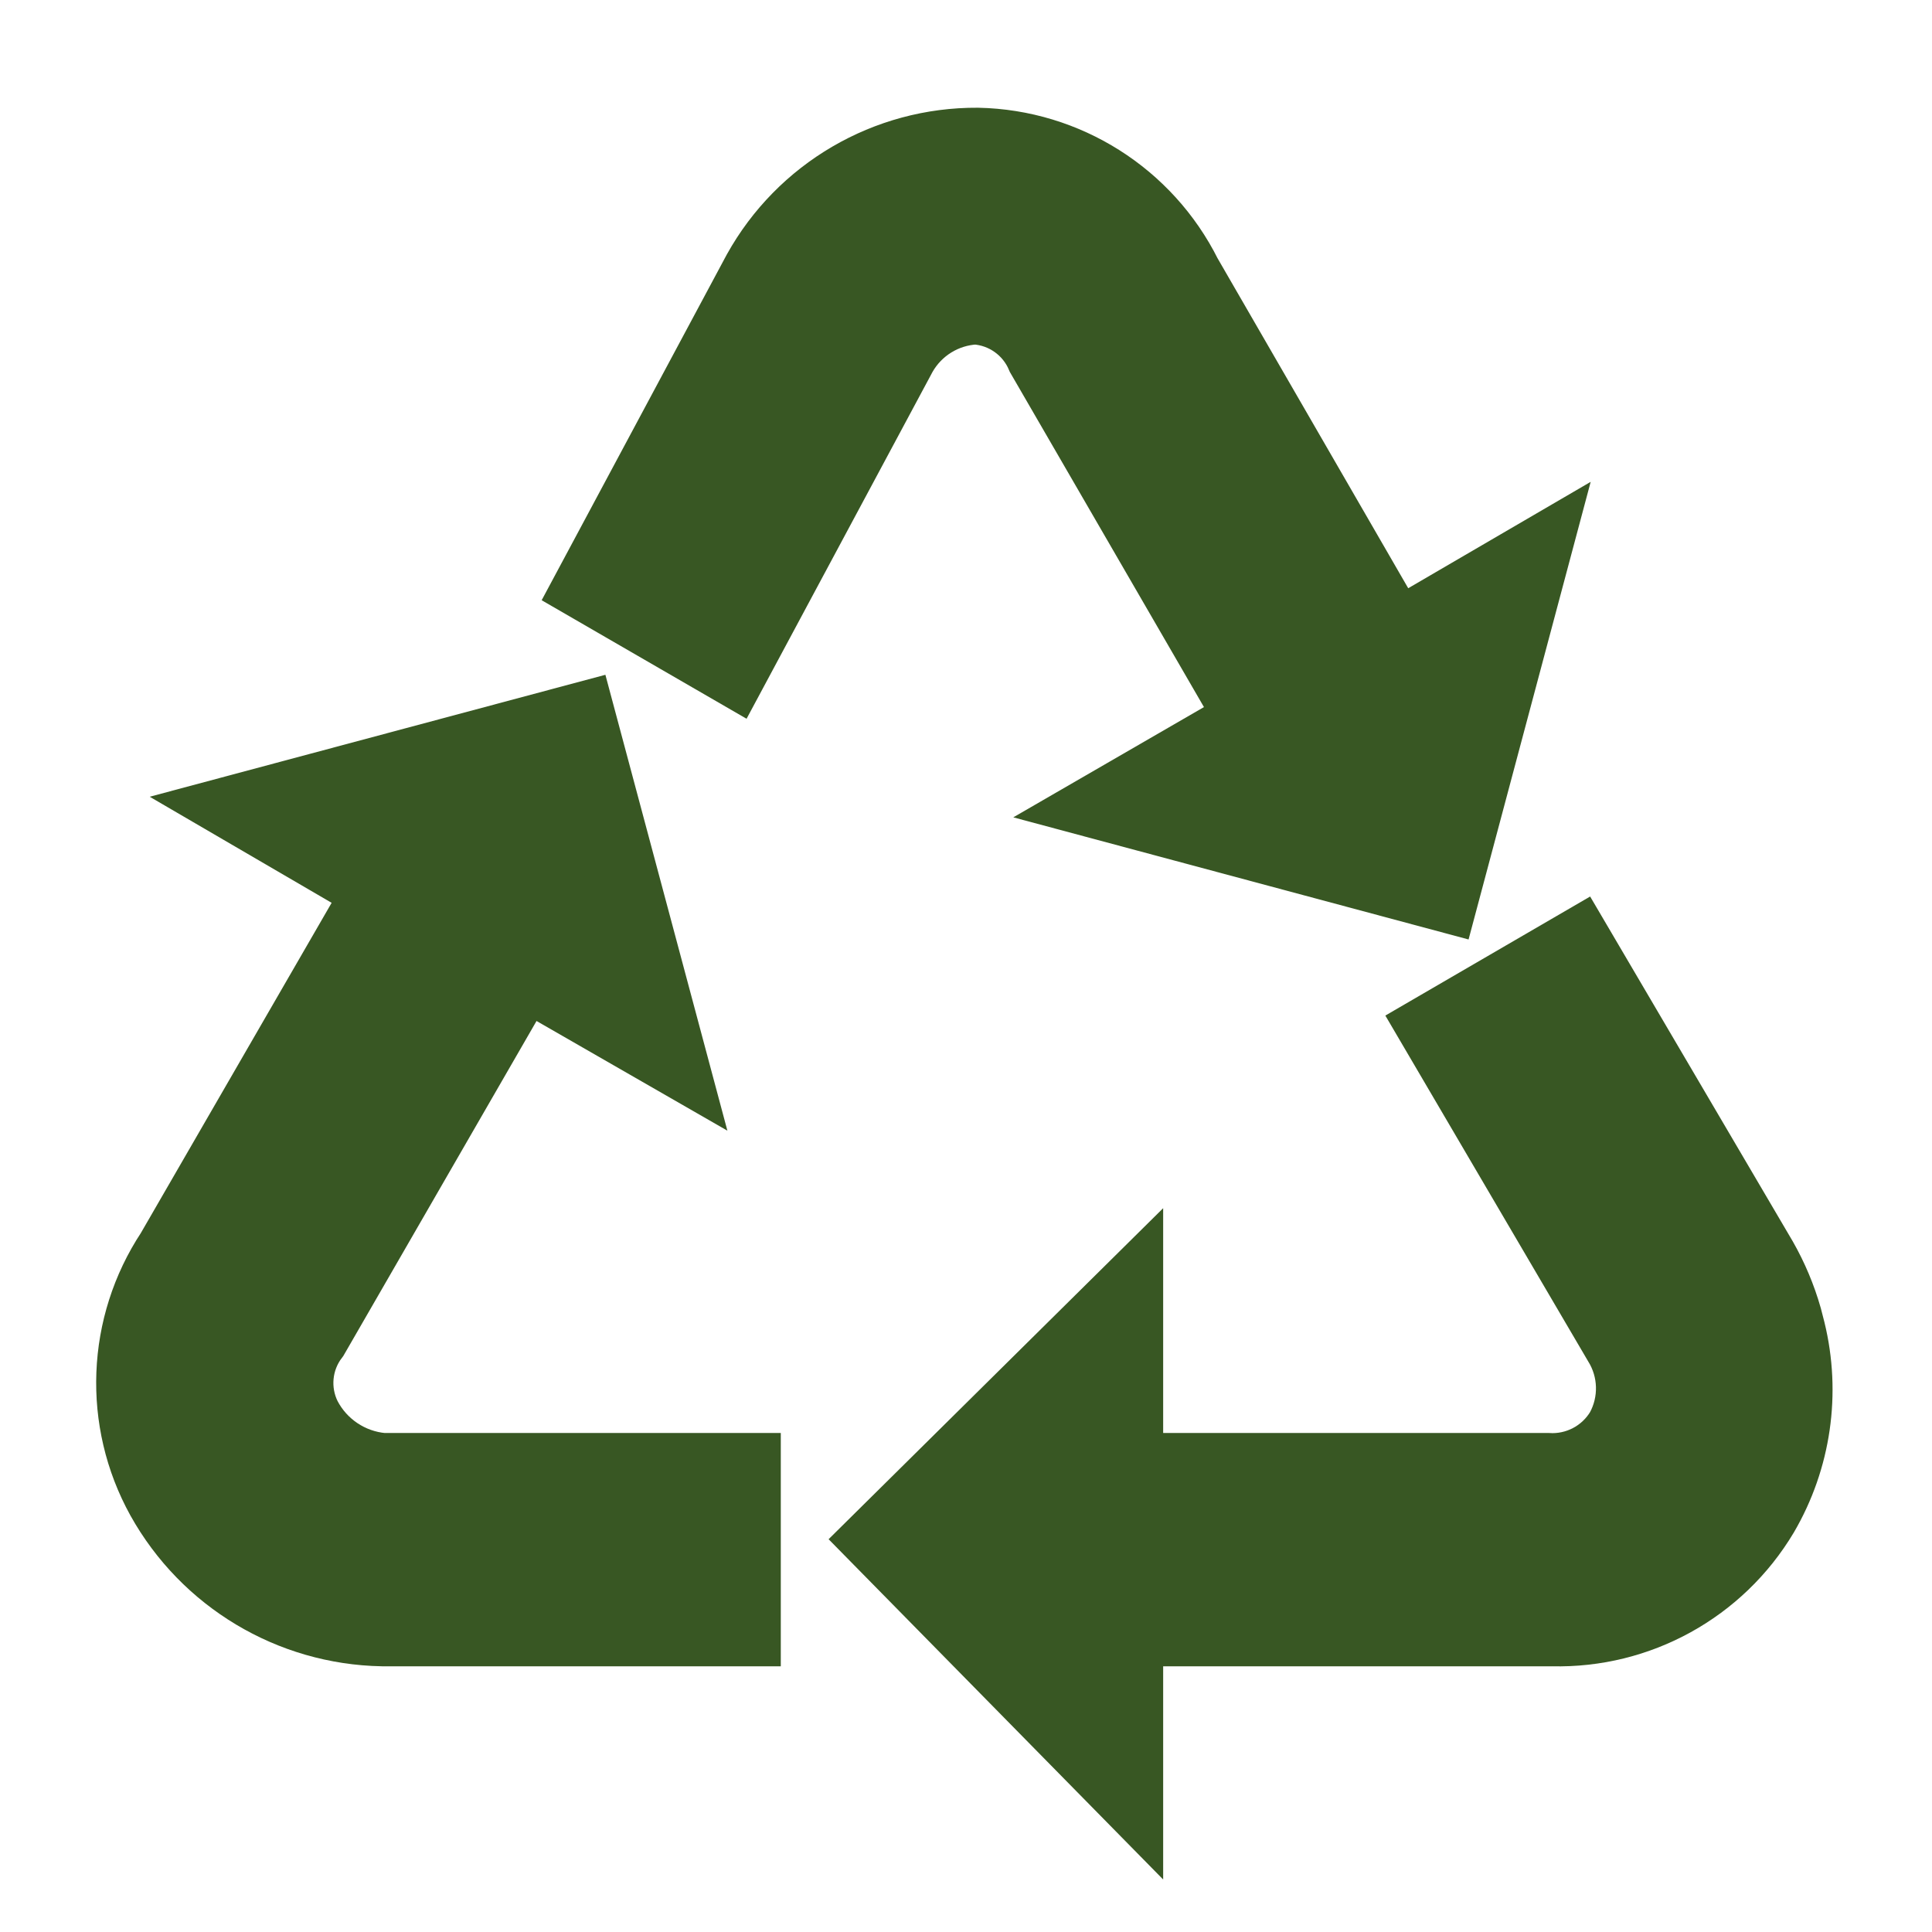 <svg viewBox="0 0 96 96" xmlns="http://www.w3.org/2000/svg" xmlns:xlink="http://www.w3.org/1999/xlink" id="Icons_RecycleSign" overflow="hidden"><path d="M15.17 70.43C15.925 71.884 17.368 72.853 19 73L37 73 37 81 19 81C14.44 80.917 10.269 78.414 8.05 74.43 5.924 70.585 6.109 65.877 8.53 62.21L18.93 44.21 12.07 40.21 28.81 35.73 33.29 52.47 26 48.28 15.56 66.38C14.669 67.545 14.518 69.116 15.17 70.43Z" stroke="#385723" stroke-width="3.594" fill="#385723"/><path d="M29.32 29.14 37.69 13.51C39.886 9.56 44.061 7.122 48.58 7.15 52.974 7.24 56.956 9.759 58.92 13.69L69.32 31.69 76.18 27.69 71.7 44.48 55 40 62.28 35.79 51.79 17.68C51.22 16.328 49.935 15.414 48.47 15.32 46.928 15.396 45.532 16.257 44.77 17.6L36.39 33.23Z" stroke="#385723" stroke-width="3.594" fill="#385723"/><path d="M87.59 75.23C85.403 78.899 81.409 81.104 77.14 81L56 81 56 89 43.71 76.5 56 64.34 56 73 76.87 73C78.37 73.1 79.799 72.35 80.57 71.06 81.317 69.694 81.271 68.032 80.45 66.71L71.3 51.11 78.37 47 87.53 62.59C88.046 63.498 88.453 64.465 88.74 65.47L88.91 66.13C89.666 69.22 89.193 72.482 87.59 75.23Z" stroke="#385723" stroke-width="3.594" fill="#385723"/></svg>